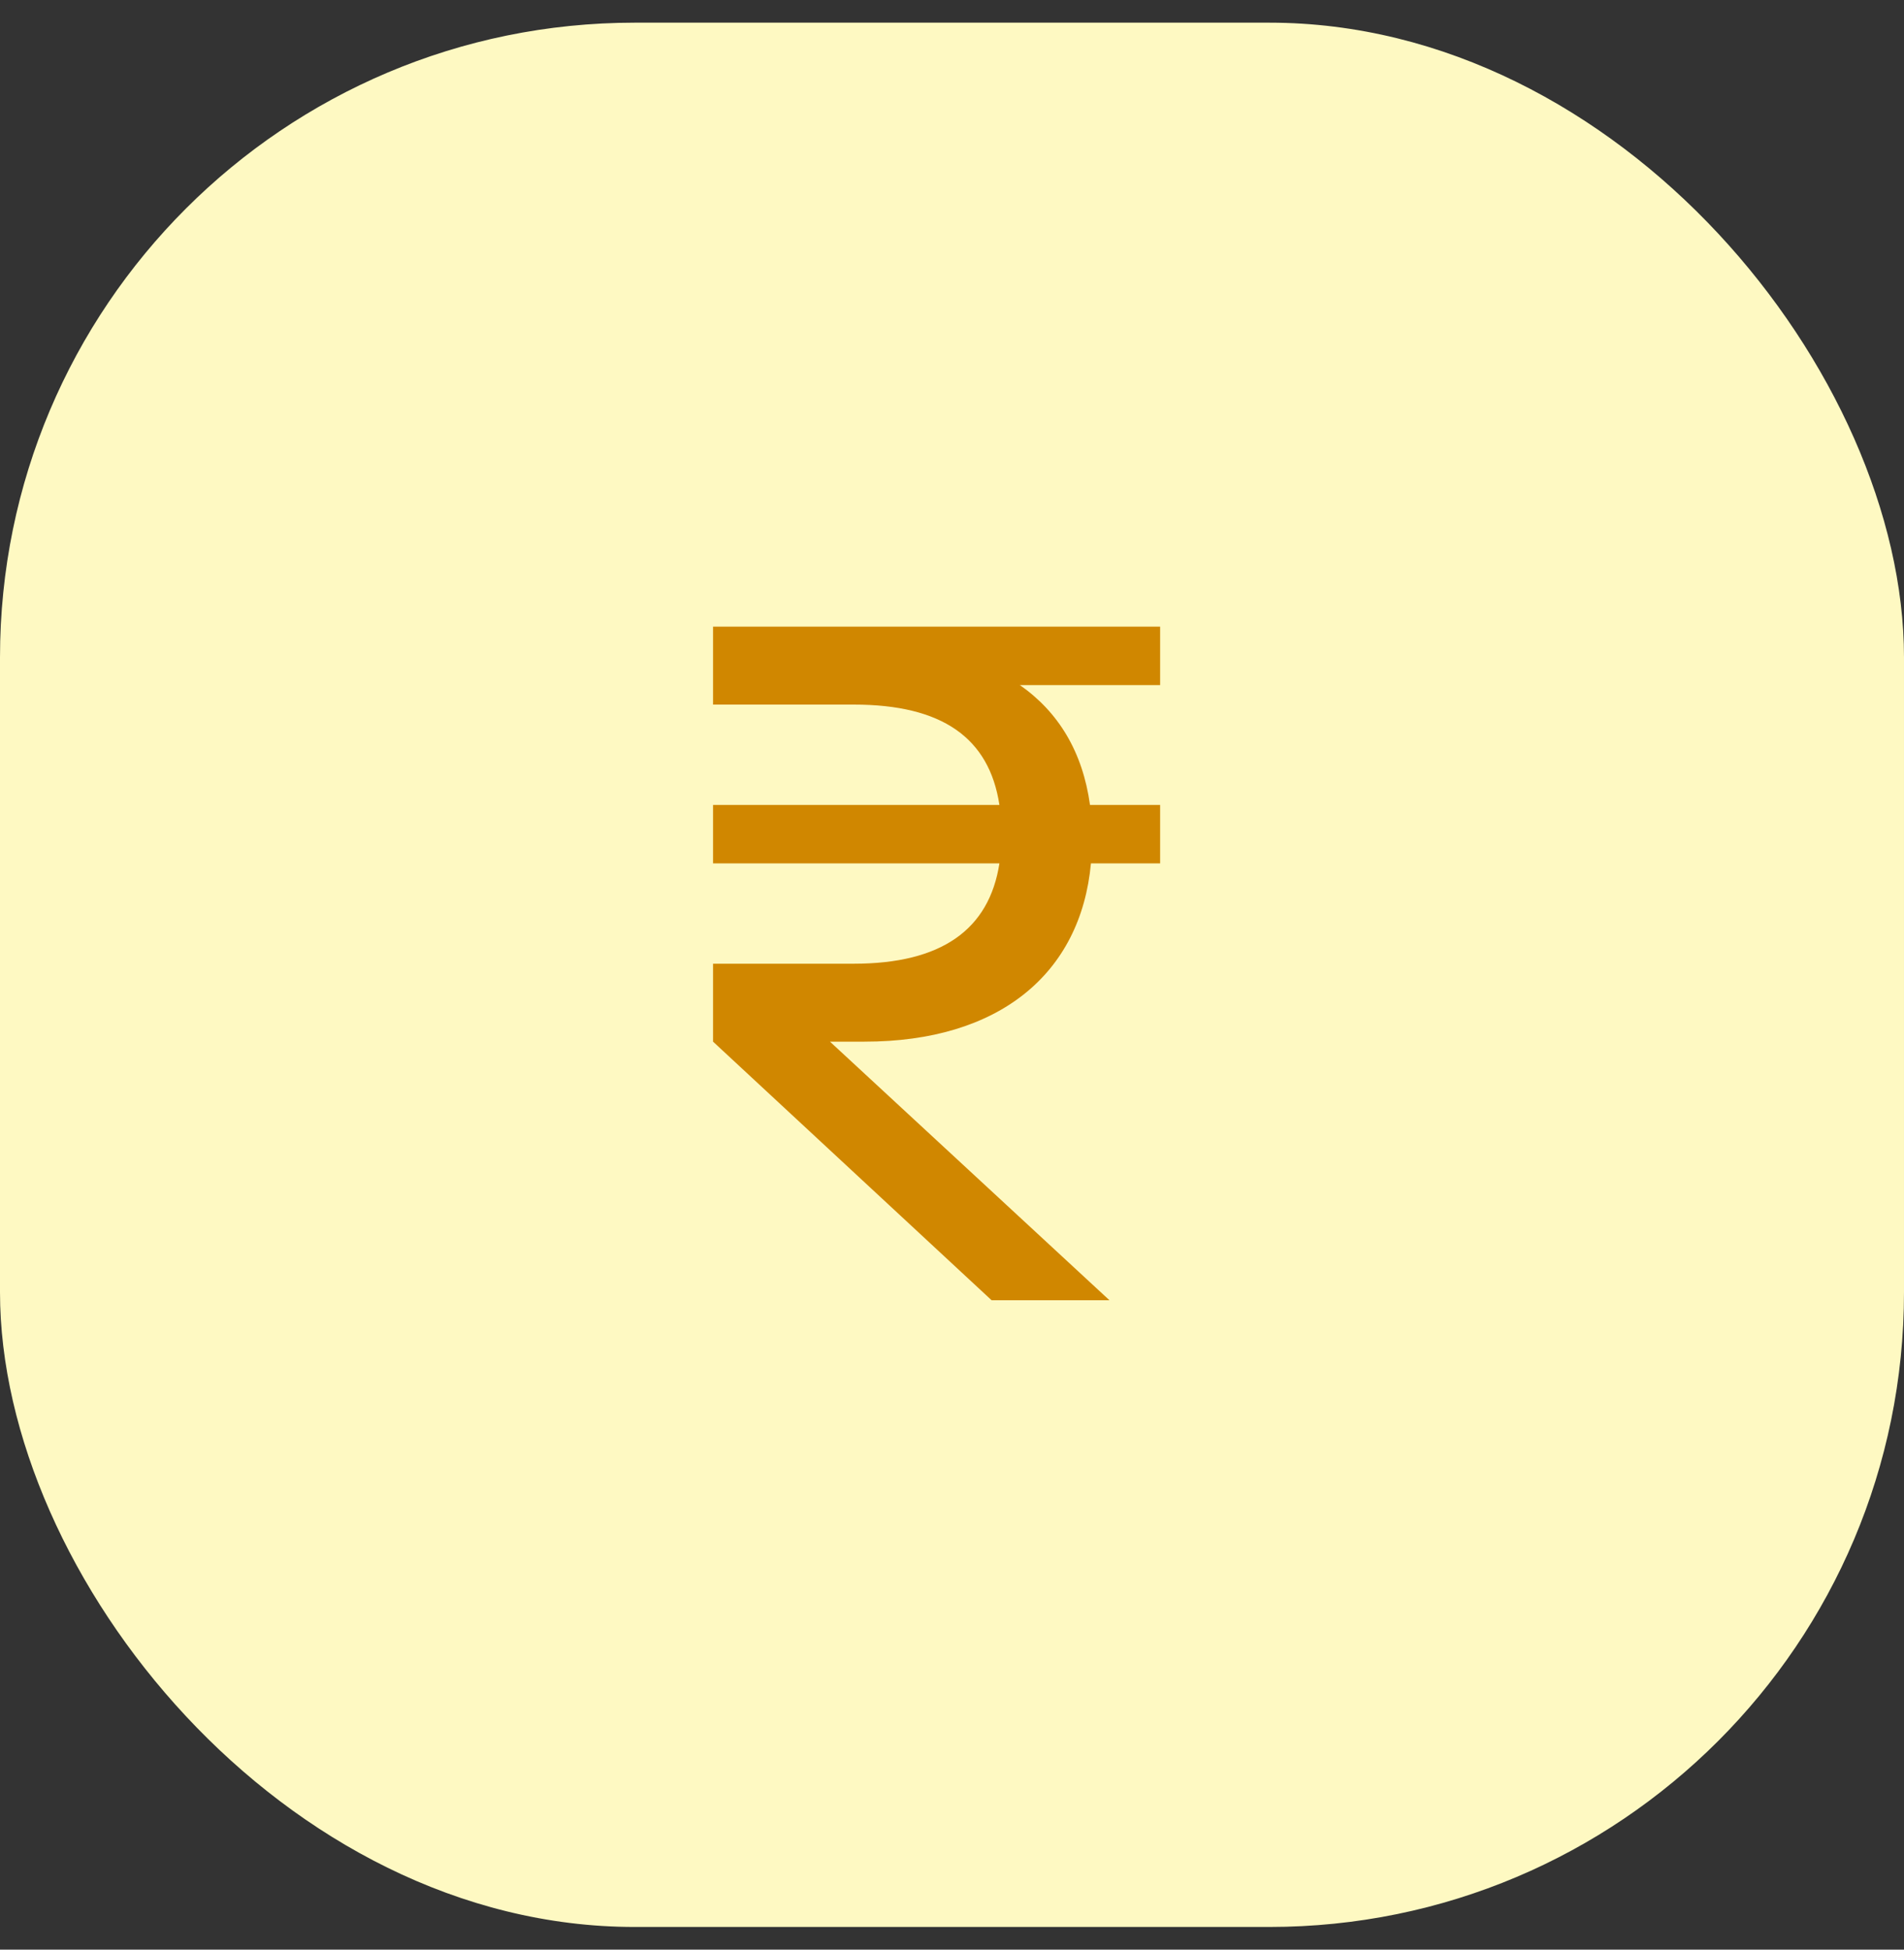 <svg width="42" height="43" viewBox="0 0 42 43" fill="none" xmlns="http://www.w3.org/2000/svg">
<rect x="0" y="0" width="42" height="43" fill="#333333" stroke="none"/>
<rect y="0.5" width="42" height="42" rx="14" fill="#FEF9C2"/>
<path d="M21.874 28.678L15.729 22.974V21.255H18.834C20.768 21.255 21.82 20.503 22.046 19.042H15.729V17.753H22.046C21.82 16.27 20.778 15.54 18.834 15.54H15.729V13.821H25.591V15.11H22.497C23.346 15.701 23.883 16.582 24.044 17.753H25.591V19.042H24.065C23.84 21.48 22.035 22.974 19.07 22.974H18.308L24.474 28.678H21.874Z" fill="#D08700"/>
</svg>
